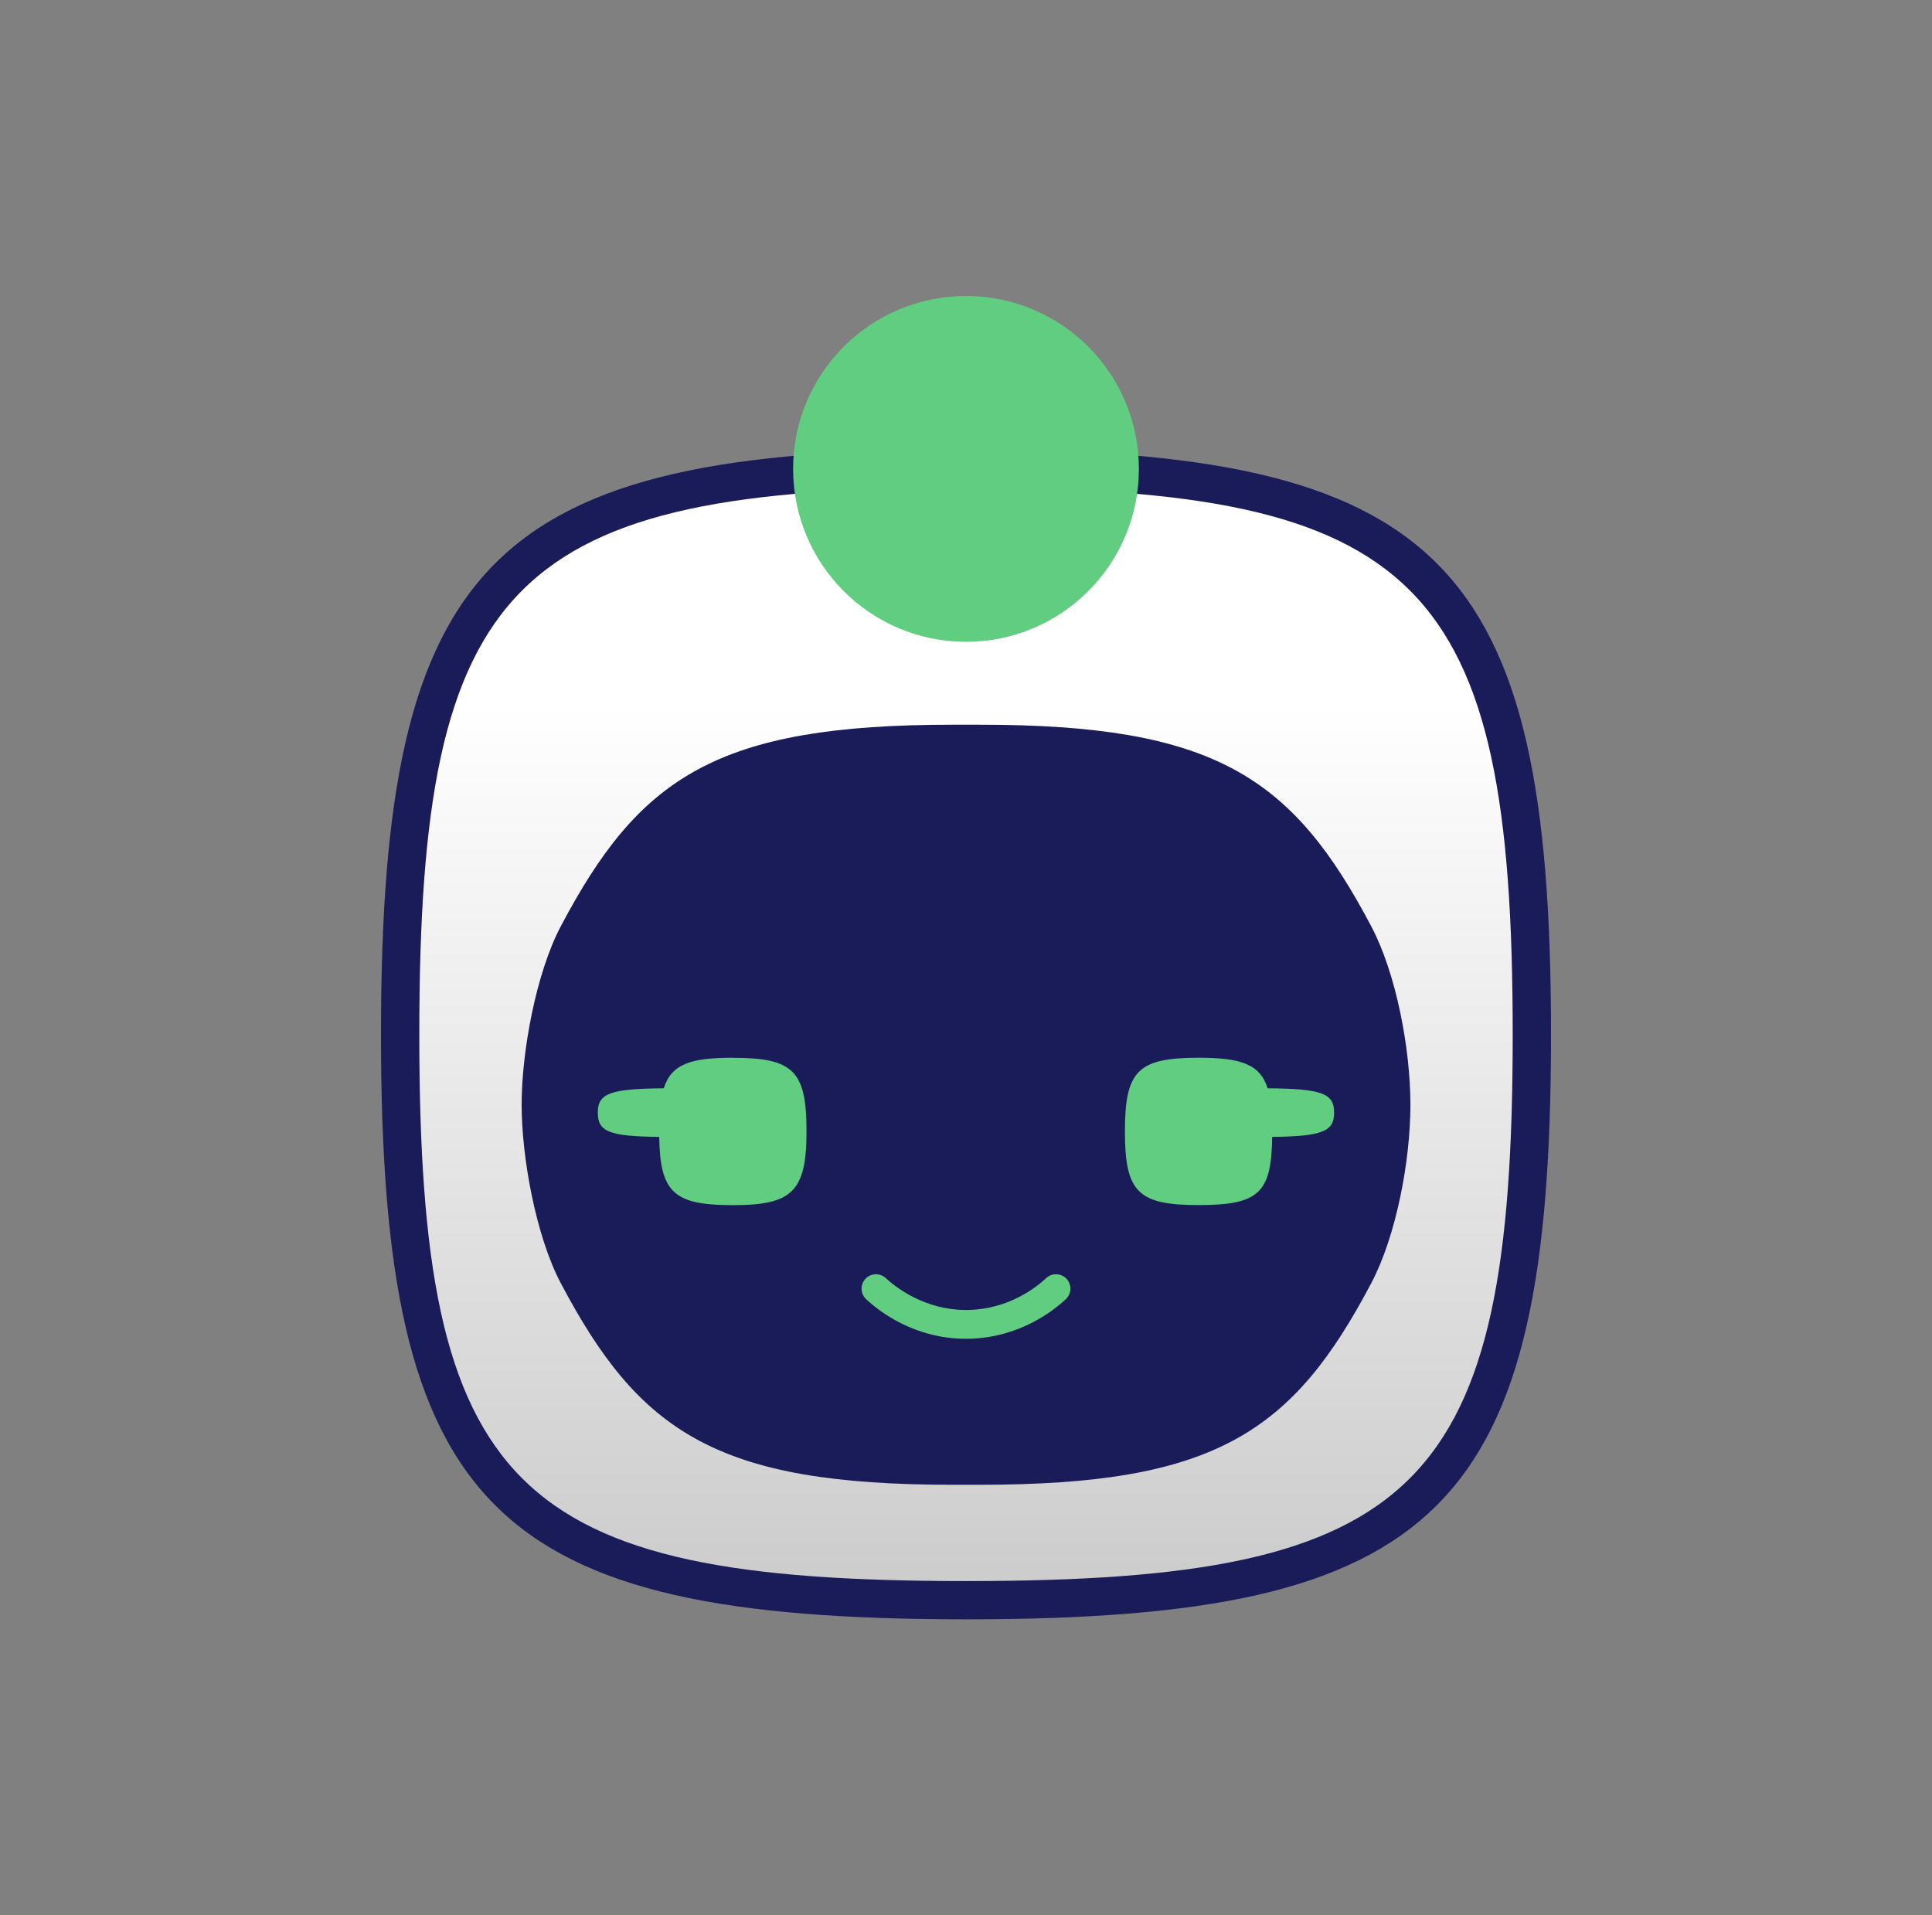 <svg width="116" height="115" viewBox="0 0 116 115" fill="none" xmlns="http://www.w3.org/2000/svg">
  <rect x="0" y="0" width="116" height="115" fill="#808080" stroke="none"/>
  <path
    d="M57.995 28.891C30.376 28.891 24.787 34.476 24.787 62.099C24.787 89.722 30.372 95.307 57.995 95.307C85.618 95.307 91.203 89.722 91.203 62.099C91.203 34.476 85.618 28.891 57.995 28.891Z"
    fill="url(#paint0_linear_6707_22738)" />
  <path
    d="M58 97.226C29.442 97.226 22.875 90.66 22.875 62.101C22.875 33.543 29.442 26.977 58 26.977C86.558 26.977 93.125 33.543 93.125 62.101C93.125 90.66 86.558 97.226 58 97.226ZM58 29.28C30.699 29.28 25.175 34.8 25.175 62.105C25.175 89.41 30.695 94.93 58 94.93C85.305 94.93 90.825 89.41 90.825 62.105C90.825 34.8 85.305 29.28 58 29.28Z"
    fill="#191C58" />
  <path
    d="M81.856 55.861C77.244 47.14 72.843 44.047 58.806 44.047H57.196C43.154 44.047 38.754 47.14 34.146 55.861C32.697 58.602 31.854 63.248 31.854 66.33C31.854 69.412 32.697 74.058 34.146 76.799C38.757 85.52 43.158 88.613 57.196 88.613H58.806C72.847 88.613 77.248 85.52 81.856 76.799C83.305 74.058 84.148 69.642 84.148 66.33C84.148 63.018 83.305 58.602 81.856 55.861Z"
    fill="#191C58" stroke="#191C58" stroke-width="1.07" stroke-miterlimit="10"
    stroke-linecap="round" />
  <path
    d="M58 80.382C54.892 80.382 52.779 78.73 52.005 78.006C51.656 77.68 51.637 77.132 51.963 76.783C52.289 76.434 52.837 76.415 53.186 76.741C53.684 77.204 55.509 78.719 58.181 78.65C60.588 78.588 62.221 77.293 62.811 76.741C63.16 76.415 63.704 76.434 64.034 76.779C64.36 77.128 64.345 77.672 63.996 78.002C63.26 78.692 61.228 80.298 58.227 80.379C58.15 80.379 58.073 80.379 58 80.379V80.382Z"
    fill="#61CD80" />
  <path
    d="M80.103 66.805C80.103 65.651 79.378 65.367 76.112 65.344C75.648 63.887 74.499 63.508 71.965 63.508C68.319 63.508 67.541 64.29 67.541 67.931C67.541 71.573 68.323 72.355 71.965 72.355C75.606 72.355 76.335 71.615 76.385 68.261C79.421 68.227 80.103 67.924 80.103 66.805Z"
    fill="#61CD80" />
  <path
    d="M44 63.508C41.466 63.508 40.32 63.887 39.852 65.344C36.613 65.367 35.893 65.654 35.893 66.805C35.893 67.954 36.571 68.223 39.58 68.261C39.63 71.615 40.47 72.359 44 72.359C47.531 72.359 48.424 71.577 48.424 67.935C48.424 64.294 47.642 63.512 44 63.512V63.508Z"
    fill="#61CD80" />
  <path
    d="M58 38.535C63.733 38.535 68.38 33.887 68.38 28.154C68.38 22.421 63.733 17.773 58 17.773C52.267 17.773 47.619 22.421 47.619 28.154C47.619 33.887 52.267 38.535 58 38.535Z"
    fill="#61CD80" />
  <defs>
    <linearGradient id="paint0_linear_6707_22738" x1="57.995" y1="95.303" x2="57.995"
      y2="28.891" gradientUnits="userSpaceOnUse">
      <stop stop-color="#CCCCCC" />
      <stop offset="0.8" stop-color="white" />
    </linearGradient>
  </defs>
</svg>
  